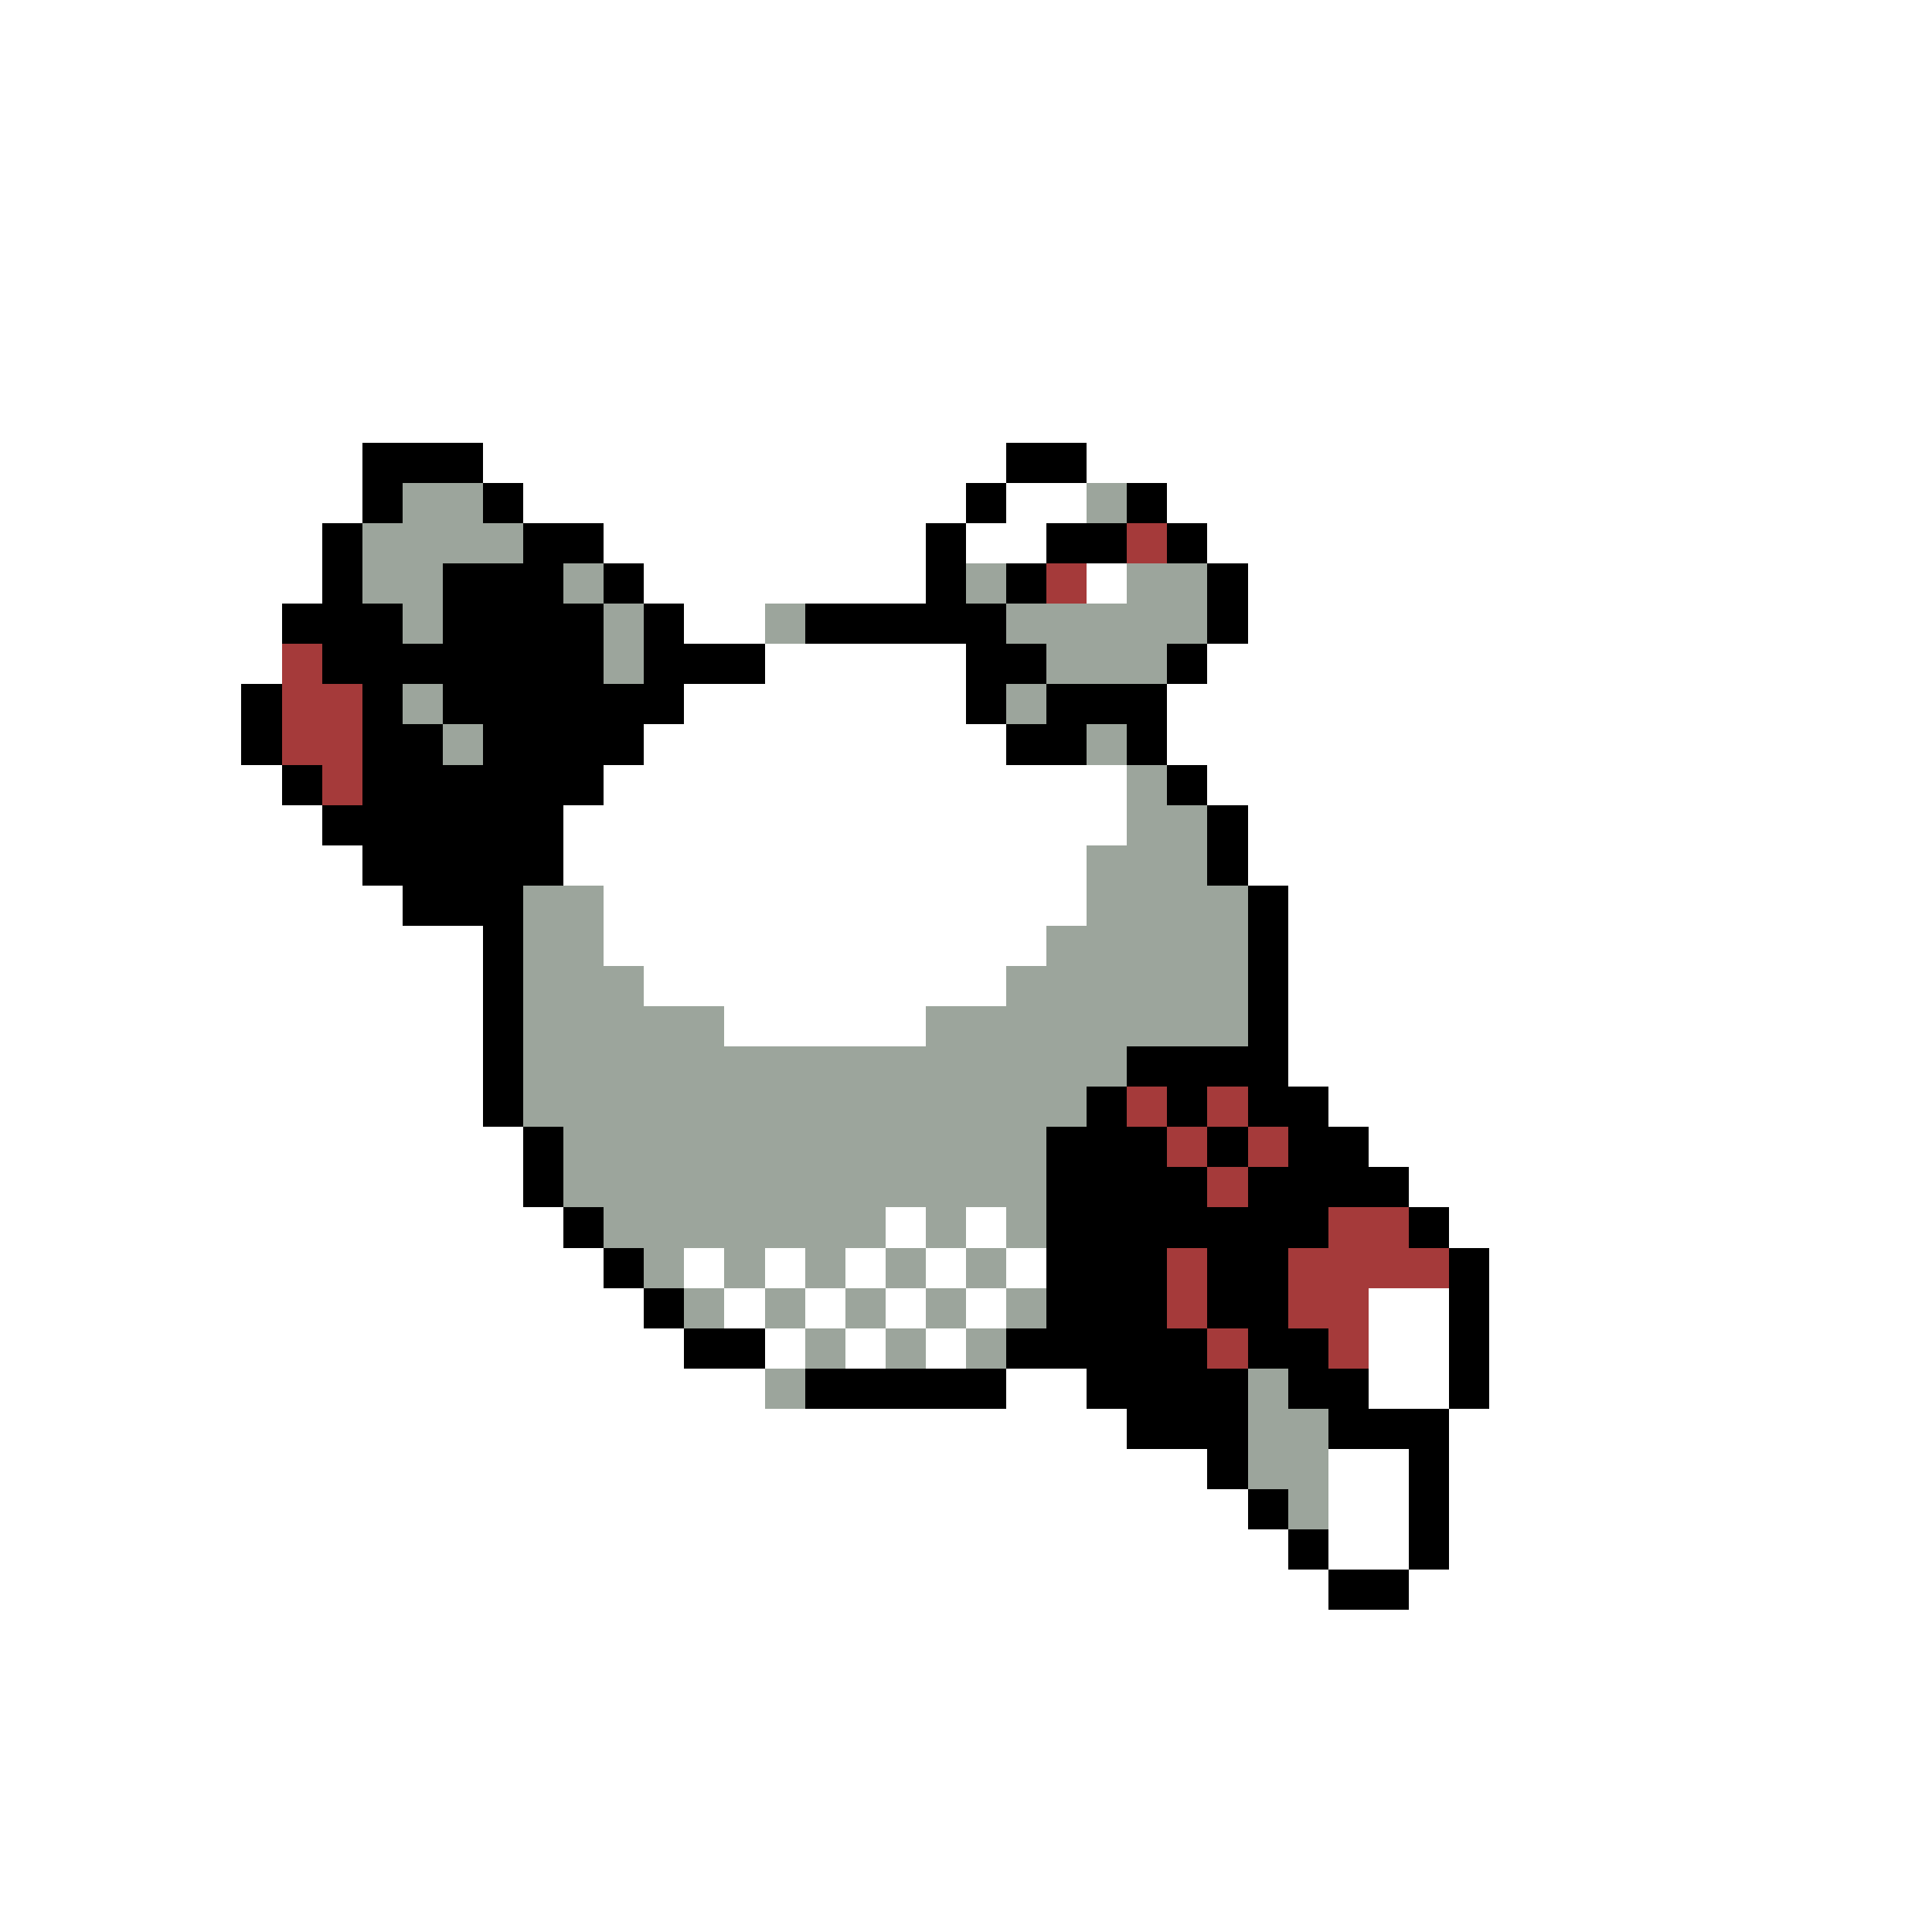 <svg xmlns="http://www.w3.org/2000/svg" viewBox="0 -0.5 48 48" shape-rendering="crispEdges">
<rect x="0" y="-0.5" width="48" height="48" fill="#333333" stroke="none"/>
<path stroke="#ffffff" d="M0 0h48M0 1h48M0 2h48M0 3h48M0 4h48M0 5h48M0 6h48M0 7h48M0 8h48M0 9h48M0 10h48M0 11h9M12 11h13M27 11h21M0 12h9M13 12h11M25 12h2M29 12h19M0 13h8M15 13h8M24 13h2M30 13h18M0 14h8M16 14h7M27 14h1M31 14h17M0 15h7M17 15h2M31 15h17M0 16h7M19 16h5M30 16h18M0 17h6M17 17h7M29 17h19M0 18h6M16 18h9M29 18h19M0 19h7M15 19h13M30 19h18M0 20h8M14 20h14M31 20h17M0 21h9M14 21h13M31 21h17M0 22h10M15 22h12M32 22h16M0 23h12M15 23h11M32 23h16M0 24h12M16 24h9M32 24h16M0 25h12M18 25h5M32 25h16M0 26h12M32 26h16M0 27h12M33 27h15M0 28h13M34 28h14M0 29h13M35 29h13M0 30h14M22 30h1M24 30h1M36 30h12M0 31h15M17 31h1M19 31h1M21 31h1M23 31h1M25 31h1M37 31h11M0 32h16M18 32h1M20 32h1M22 32h1M24 32h1M34 32h2M37 32h11M0 33h17M19 33h1M21 33h1M23 33h1M34 33h2M37 33h11M0 34h19M25 34h2M34 34h2M37 34h11M0 35h28M36 35h12M0 36h30M33 36h2M36 36h12M0 37h31M33 37h2M36 37h12M0 38h32M33 38h2M36 38h12M0 39h33M35 39h13M0 40h48M0 41h48M0 42h48M0 43h48M0 44h48M0 45h48M0 46h48M0 47h48" />
<path stroke="#000000" d="M9 11h3M25 11h2M9 12h1M12 12h1M24 12h1M28 12h1M8 13h1M13 13h2M23 13h1M26 13h2M29 13h1M8 14h1M11 14h3M15 14h1M23 14h1M25 14h1M30 14h1M7 15h3M11 15h4M16 15h1M20 15h5M30 15h1M8 16h7M16 16h3M24 16h2M29 16h1M6 17h1M9 17h1M11 17h6M24 17h1M26 17h3M6 18h1M9 18h2M12 18h4M25 18h2M28 18h1M7 19h1M9 19h6M29 19h1M8 20h6M30 20h1M9 21h5M30 21h1M10 22h3M31 22h1M12 23h1M31 23h1M12 24h1M31 24h1M12 25h1M31 25h1M12 26h1M28 26h4M12 27h1M27 27h1M29 27h1M31 27h2M13 28h1M26 28h3M30 28h1M32 28h2M13 29h1M26 29h4M31 29h4M14 30h1M26 30h7M35 30h1M15 31h1M26 31h3M30 31h2M36 31h1M16 32h1M26 32h3M30 32h2M36 32h1M17 33h2M25 33h5M31 33h2M36 33h1M20 34h5M27 34h4M32 34h2M36 34h1M28 35h3M33 35h3M30 36h1M35 36h1M31 37h1M35 37h1M32 38h1M35 38h1M33 39h2" />
<path stroke="#9ca59c" d="M10 12h2M27 12h1M9 13h4M9 14h2M14 14h1M24 14h1M28 14h2M10 15h1M15 15h1M19 15h1M25 15h5M15 16h1M26 16h3M10 17h1M25 17h1M11 18h1M27 18h1M28 19h1M28 20h2M27 21h3M13 22h2M27 22h4M13 23h2M26 23h5M13 24h3M25 24h6M13 25h5M23 25h8M13 26h15M13 27h14M14 28h12M14 29h12M15 30h7M23 30h1M25 30h1M16 31h1M18 31h1M20 31h1M22 31h1M24 31h1M17 32h1M19 32h1M21 32h1M23 32h1M25 32h1M20 33h1M22 33h1M24 33h1M19 34h1M31 34h1M31 35h2M31 36h2M32 37h1" />
<path stroke="#a53a3a" d="M28 13h1M26 14h1M7 16h1M7 17h2M7 18h2M8 19h1M28 27h1M30 27h1M29 28h1M31 28h1M30 29h1M33 30h2M29 31h1M32 31h4M29 32h1M32 32h2M30 33h1M33 33h1" />
</svg>